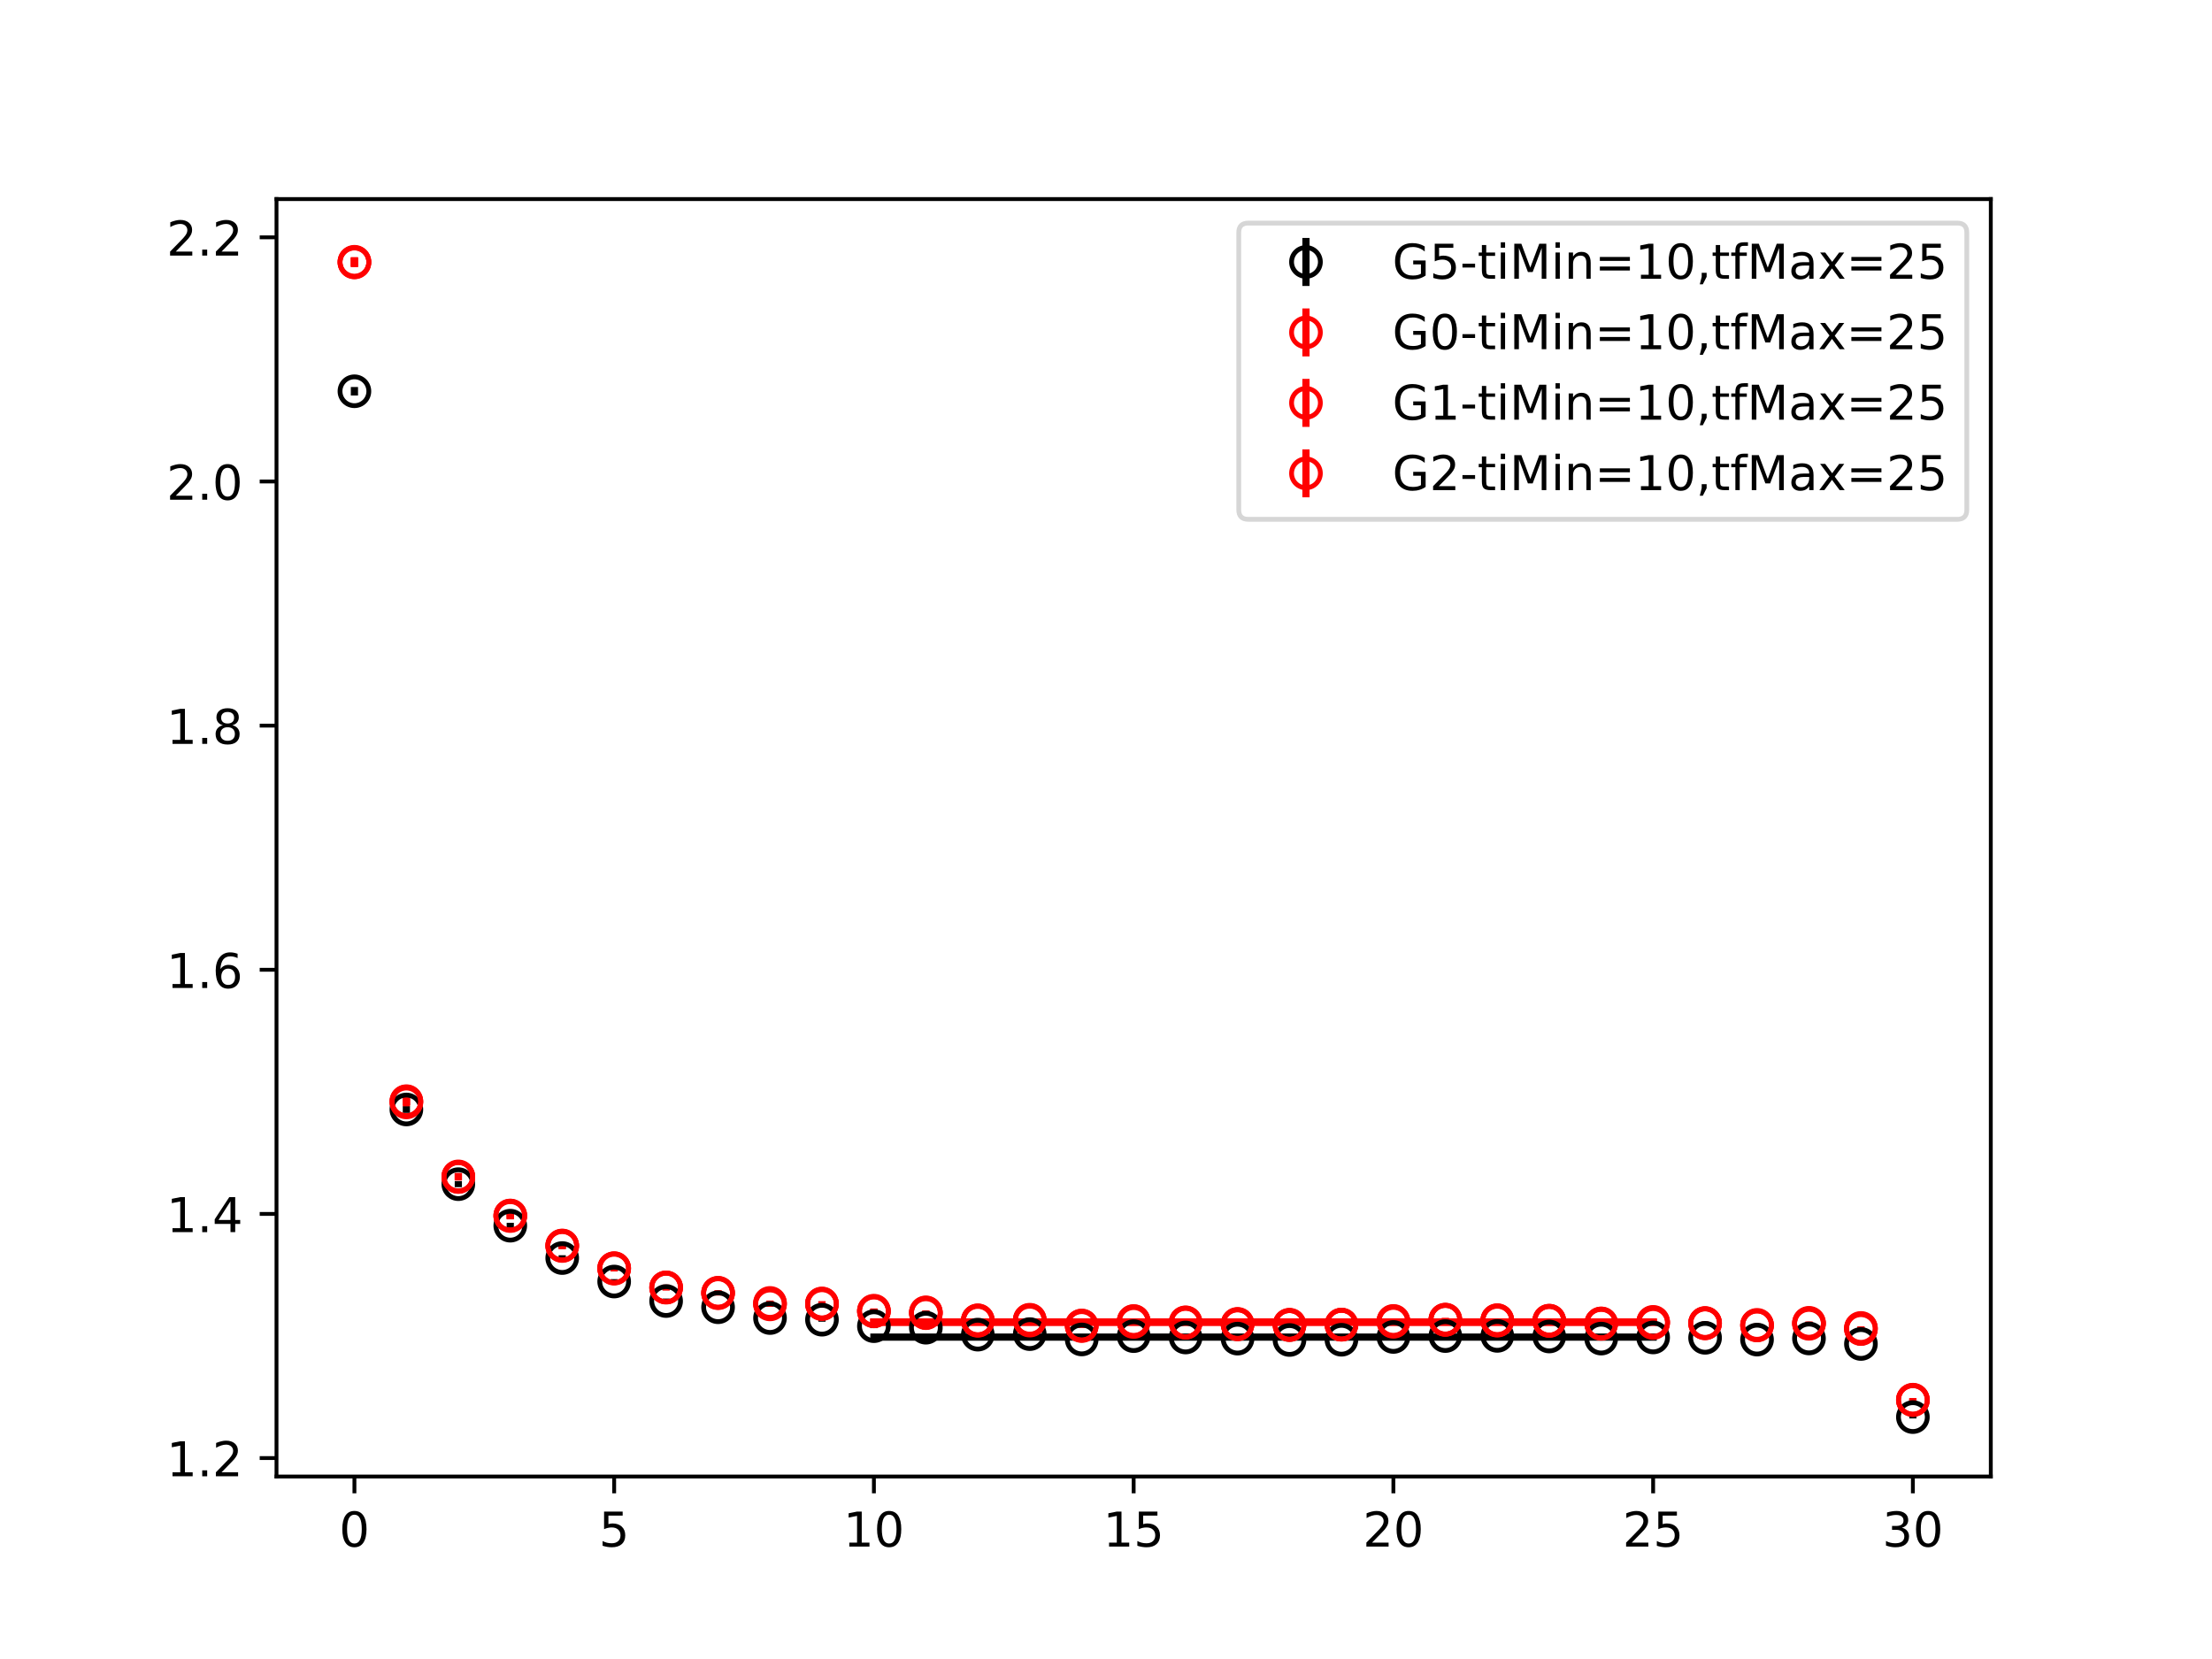 <?xml version="1.0" encoding="utf-8" standalone="no"?>
<!DOCTYPE svg PUBLIC "-//W3C//DTD SVG 1.1//EN"
  "http://www.w3.org/Graphics/SVG/1.1/DTD/svg11.dtd">
<!-- Created with matplotlib (https://matplotlib.org/) -->
<svg height="345.6pt" version="1.1" viewBox="0 0 460.8 345.6" width="460.8pt" xmlns="http://www.w3.org/2000/svg" xmlns:xlink="http://www.w3.org/1999/xlink">
 <defs>
  <style type="text/css">
*{stroke-linecap:butt;stroke-linejoin:round;}
  </style>
 </defs>
 <g id="figure_1">
  <g id="patch_1">
   <path d="M 0 345.6 
L 460.8 345.6 
L 460.8 0 
L 0 0 
z
" style="fill:#ffffff;"/>
  </g>
  <g id="axes_1">
   <g id="patch_2">
    <path d="M 57.6 307.584 
L 414.72 307.584 
L 414.72 41.472 
L 57.6 41.472 
z
" style="fill:#ffffff;"/>
   </g>
   <g id="PolyCollection_1">
    <defs>
     <path d="M 182.051 -67.224 
L 182.051 -66.888 
L 192.873 -66.888 
L 203.695 -66.888 
L 214.516 -66.888 
L 225.338 -66.888 
L 236.16 -66.888 
L 246.982 -66.888 
L 257.804 -66.888 
L 268.625 -66.888 
L 279.447 -66.888 
L 290.269 -66.888 
L 301.091 -66.888 
L 311.913 -66.888 
L 322.735 -66.888 
L 333.556 -66.888 
L 344.378 -66.888 
L 344.378 -67.224 
L 344.378 -67.224 
L 333.556 -67.224 
L 322.735 -67.224 
L 311.913 -67.224 
L 301.091 -67.224 
L 290.269 -67.224 
L 279.447 -67.224 
L 268.625 -67.224 
L 257.804 -67.224 
L 246.982 -67.224 
L 236.16 -67.224 
L 225.338 -67.224 
L 214.516 -67.224 
L 203.695 -67.224 
L 192.873 -67.224 
L 182.051 -67.224 
z
" id="mcb6adf31b9" style="stroke:#808080;stroke-opacity:0.4;"/>
    </defs>
    <g clip-path="url(#pe9455322d1)">
     <use style="fill:#808080;fill-opacity:0.4;stroke:#808080;stroke-opacity:0.4;" x="0" xlink:href="#mcb6adf31b9" y="345.6"/>
    </g>
   </g>
   <g id="PolyCollection_2">
    <defs>
     <path d="M 182.051 -70.37 
L 182.051 -69.987 
L 192.873 -69.987 
L 203.695 -69.987 
L 214.516 -69.987 
L 225.338 -69.987 
L 236.16 -69.987 
L 246.982 -69.987 
L 257.804 -69.987 
L 268.625 -69.987 
L 279.447 -69.987 
L 290.269 -69.987 
L 301.091 -69.987 
L 311.913 -69.987 
L 322.735 -69.987 
L 333.556 -69.987 
L 344.378 -69.987 
L 344.378 -70.37 
L 344.378 -70.37 
L 333.556 -70.37 
L 322.735 -70.37 
L 311.913 -70.37 
L 301.091 -70.37 
L 290.269 -70.37 
L 279.447 -70.37 
L 268.625 -70.37 
L 257.804 -70.37 
L 246.982 -70.37 
L 236.16 -70.37 
L 225.338 -70.37 
L 214.516 -70.37 
L 203.695 -70.37 
L 192.873 -70.37 
L 182.051 -70.37 
z
" id="m8f858b75a9" style="stroke:#ff6347;stroke-opacity:0.4;"/>
    </defs>
    <g clip-path="url(#pe9455322d1)">
     <use style="fill:#ff6347;fill-opacity:0.4;stroke:#ff6347;stroke-opacity:0.4;" x="0" xlink:href="#m8f858b75a9" y="345.6"/>
    </g>
   </g>
   <g id="PolyCollection_3">
    <defs>
     <path d="M 182.051 -70.387 
L 182.051 -70.003 
L 192.873 -70.003 
L 203.695 -70.003 
L 214.516 -70.003 
L 225.338 -70.003 
L 236.16 -70.003 
L 246.982 -70.003 
L 257.804 -70.003 
L 268.625 -70.003 
L 279.447 -70.003 
L 290.269 -70.003 
L 301.091 -70.003 
L 311.913 -70.003 
L 322.735 -70.003 
L 333.556 -70.003 
L 344.378 -70.003 
L 344.378 -70.387 
L 344.378 -70.387 
L 333.556 -70.387 
L 322.735 -70.387 
L 311.913 -70.387 
L 301.091 -70.387 
L 290.269 -70.387 
L 279.447 -70.387 
L 268.625 -70.387 
L 257.804 -70.387 
L 246.982 -70.387 
L 236.16 -70.387 
L 225.338 -70.387 
L 214.516 -70.387 
L 203.695 -70.387 
L 192.873 -70.387 
L 182.051 -70.387 
z
" id="mbe30213e63" style="stroke:#ff6347;stroke-opacity:0.4;"/>
    </defs>
    <g clip-path="url(#pe9455322d1)">
     <use style="fill:#ff6347;fill-opacity:0.4;stroke:#ff6347;stroke-opacity:0.4;" x="0" xlink:href="#mbe30213e63" y="345.6"/>
    </g>
   </g>
   <g id="PolyCollection_4">
    <defs>
     <path d="M 182.051 -70.372 
L 182.051 -69.987 
L 192.873 -69.987 
L 203.695 -69.987 
L 214.516 -69.987 
L 225.338 -69.987 
L 236.16 -69.987 
L 246.982 -69.987 
L 257.804 -69.987 
L 268.625 -69.987 
L 279.447 -69.987 
L 290.269 -69.987 
L 301.091 -69.987 
L 311.913 -69.987 
L 322.735 -69.987 
L 333.556 -69.987 
L 344.378 -69.987 
L 344.378 -70.372 
L 344.378 -70.372 
L 333.556 -70.372 
L 322.735 -70.372 
L 311.913 -70.372 
L 301.091 -70.372 
L 290.269 -70.372 
L 279.447 -70.372 
L 268.625 -70.372 
L 257.804 -70.372 
L 246.982 -70.372 
L 236.16 -70.372 
L 225.338 -70.372 
L 214.516 -70.372 
L 203.695 -70.372 
L 192.873 -70.372 
L 182.051 -70.372 
z
" id="md68bd5e293" style="stroke:#ff6347;stroke-opacity:0.4;"/>
    </defs>
    <g clip-path="url(#pe9455322d1)">
     <use style="fill:#ff6347;fill-opacity:0.4;stroke:#ff6347;stroke-opacity:0.4;" x="0" xlink:href="#md68bd5e293" y="345.6"/>
    </g>
   </g>
   <g id="matplotlib.axis_1">
    <g id="xtick_1">
     <g id="line2d_1">
      <defs>
       <path d="M 0 0 
L 0 3.5 
" id="mea495e2844" style="stroke:#000000;stroke-width:0.8;"/>
      </defs>
      <g>
       <use style="stroke:#000000;stroke-width:0.8;" x="73.833" xlink:href="#mea495e2844" y="307.584"/>
      </g>
     </g>
     <g id="text_1">
      <!-- 0 -->
      <defs>
       <path d="M 31.781 66.406 
Q 24.172 66.406 20.328 58.906 
Q 16.5 51.422 16.5 36.375 
Q 16.5 21.391 20.328 13.891 
Q 24.172 6.391 31.781 6.391 
Q 39.453 6.391 43.281 13.891 
Q 47.125 21.391 47.125 36.375 
Q 47.125 51.422 43.281 58.906 
Q 39.453 66.406 31.781 66.406 
z
M 31.781 74.219 
Q 44.047 74.219 50.516 64.516 
Q 56.984 54.828 56.984 36.375 
Q 56.984 17.969 50.516 8.266 
Q 44.047 -1.422 31.781 -1.422 
Q 19.531 -1.422 13.062 8.266 
Q 6.594 17.969 6.594 36.375 
Q 6.594 54.828 13.062 64.516 
Q 19.531 74.219 31.781 74.219 
z
" id="DejaVuSans-48"/>
      </defs>
      <g transform="translate(70.651 322.182)scale(0.1 -0.1)">
       <use xlink:href="#DejaVuSans-48"/>
      </g>
     </g>
    </g>
    <g id="xtick_2">
     <g id="line2d_2">
      <g>
       <use style="stroke:#000000;stroke-width:0.8;" x="127.942" xlink:href="#mea495e2844" y="307.584"/>
      </g>
     </g>
     <g id="text_2">
      <!-- 5 -->
      <defs>
       <path d="M 10.797 72.906 
L 49.516 72.906 
L 49.516 64.594 
L 19.828 64.594 
L 19.828 46.734 
Q 21.969 47.469 24.109 47.828 
Q 26.266 48.188 28.422 48.188 
Q 40.625 48.188 47.75 41.5 
Q 54.891 34.812 54.891 23.391 
Q 54.891 11.625 47.562 5.094 
Q 40.234 -1.422 26.906 -1.422 
Q 22.312 -1.422 17.547 -0.641 
Q 12.797 0.141 7.719 1.703 
L 7.719 11.625 
Q 12.109 9.234 16.797 8.062 
Q 21.484 6.891 26.703 6.891 
Q 35.156 6.891 40.078 11.328 
Q 45.016 15.766 45.016 23.391 
Q 45.016 31 40.078 35.438 
Q 35.156 39.891 26.703 39.891 
Q 22.75 39.891 18.812 39.016 
Q 14.891 38.141 10.797 36.281 
z
" id="DejaVuSans-53"/>
      </defs>
      <g transform="translate(124.761 322.182)scale(0.1 -0.1)">
       <use xlink:href="#DejaVuSans-53"/>
      </g>
     </g>
    </g>
    <g id="xtick_3">
     <g id="line2d_3">
      <g>
       <use style="stroke:#000000;stroke-width:0.8;" x="182.051" xlink:href="#mea495e2844" y="307.584"/>
      </g>
     </g>
     <g id="text_3">
      <!-- 10 -->
      <defs>
       <path d="M 12.406 8.297 
L 28.516 8.297 
L 28.516 63.922 
L 10.984 60.406 
L 10.984 69.391 
L 28.422 72.906 
L 38.281 72.906 
L 38.281 8.297 
L 54.391 8.297 
L 54.391 0 
L 12.406 0 
z
" id="DejaVuSans-49"/>
      </defs>
      <g transform="translate(175.688 322.182)scale(0.1 -0.1)">
       <use xlink:href="#DejaVuSans-49"/>
       <use x="63.623" xlink:href="#DejaVuSans-48"/>
      </g>
     </g>
    </g>
    <g id="xtick_4">
     <g id="line2d_4">
      <g>
       <use style="stroke:#000000;stroke-width:0.8;" x="236.16" xlink:href="#mea495e2844" y="307.584"/>
      </g>
     </g>
     <g id="text_4">
      <!-- 15 -->
      <g transform="translate(229.798 322.182)scale(0.1 -0.1)">
       <use xlink:href="#DejaVuSans-49"/>
       <use x="63.623" xlink:href="#DejaVuSans-53"/>
      </g>
     </g>
    </g>
    <g id="xtick_5">
     <g id="line2d_5">
      <g>
       <use style="stroke:#000000;stroke-width:0.8;" x="290.269" xlink:href="#mea495e2844" y="307.584"/>
      </g>
     </g>
     <g id="text_5">
      <!-- 20 -->
      <defs>
       <path d="M 19.188 8.297 
L 53.609 8.297 
L 53.609 0 
L 7.328 0 
L 7.328 8.297 
Q 12.938 14.109 22.625 23.891 
Q 32.328 33.688 34.812 36.531 
Q 39.547 41.844 41.422 45.531 
Q 43.312 49.219 43.312 52.781 
Q 43.312 58.594 39.234 62.25 
Q 35.156 65.922 28.609 65.922 
Q 23.969 65.922 18.812 64.312 
Q 13.672 62.703 7.812 59.422 
L 7.812 69.391 
Q 13.766 71.781 18.938 73 
Q 24.125 74.219 28.422 74.219 
Q 39.75 74.219 46.484 68.547 
Q 53.219 62.891 53.219 53.422 
Q 53.219 48.922 51.531 44.891 
Q 49.859 40.875 45.406 35.406 
Q 44.188 33.984 37.641 27.219 
Q 31.109 20.453 19.188 8.297 
z
" id="DejaVuSans-50"/>
      </defs>
      <g transform="translate(283.907 322.182)scale(0.1 -0.1)">
       <use xlink:href="#DejaVuSans-50"/>
       <use x="63.623" xlink:href="#DejaVuSans-48"/>
      </g>
     </g>
    </g>
    <g id="xtick_6">
     <g id="line2d_6">
      <g>
       <use style="stroke:#000000;stroke-width:0.8;" x="344.378" xlink:href="#mea495e2844" y="307.584"/>
      </g>
     </g>
     <g id="text_6">
      <!-- 25 -->
      <g transform="translate(338.016 322.182)scale(0.1 -0.1)">
       <use xlink:href="#DejaVuSans-50"/>
       <use x="63.623" xlink:href="#DejaVuSans-53"/>
      </g>
     </g>
    </g>
    <g id="xtick_7">
     <g id="line2d_7">
      <g>
       <use style="stroke:#000000;stroke-width:0.8;" x="398.487" xlink:href="#mea495e2844" y="307.584"/>
      </g>
     </g>
     <g id="text_7">
      <!-- 30 -->
      <defs>
       <path d="M 40.578 39.312 
Q 47.656 37.797 51.625 33 
Q 55.609 28.219 55.609 21.188 
Q 55.609 10.406 48.188 4.484 
Q 40.766 -1.422 27.094 -1.422 
Q 22.516 -1.422 17.656 -0.516 
Q 12.797 0.391 7.625 2.203 
L 7.625 11.719 
Q 11.719 9.328 16.594 8.109 
Q 21.484 6.891 26.812 6.891 
Q 36.078 6.891 40.938 10.547 
Q 45.797 14.203 45.797 21.188 
Q 45.797 27.641 41.281 31.266 
Q 36.766 34.906 28.719 34.906 
L 20.219 34.906 
L 20.219 43.016 
L 29.109 43.016 
Q 36.375 43.016 40.234 45.922 
Q 44.094 48.828 44.094 54.297 
Q 44.094 59.906 40.109 62.906 
Q 36.141 65.922 28.719 65.922 
Q 24.656 65.922 20.016 65.031 
Q 15.375 64.156 9.812 62.312 
L 9.812 71.094 
Q 15.438 72.656 20.344 73.438 
Q 25.25 74.219 29.594 74.219 
Q 40.828 74.219 47.359 69.109 
Q 53.906 64.016 53.906 55.328 
Q 53.906 49.266 50.438 45.094 
Q 46.969 40.922 40.578 39.312 
z
" id="DejaVuSans-51"/>
      </defs>
      <g transform="translate(392.125 322.182)scale(0.1 -0.1)">
       <use xlink:href="#DejaVuSans-51"/>
       <use x="63.623" xlink:href="#DejaVuSans-48"/>
      </g>
     </g>
    </g>
   </g>
   <g id="matplotlib.axis_2">
    <g id="ytick_1">
     <g id="line2d_8">
      <defs>
       <path d="M 0 0 
L -3.5 0 
" id="m91750e5a65" style="stroke:#000000;stroke-width:0.8;"/>
      </defs>
      <g>
       <use style="stroke:#000000;stroke-width:0.8;" x="57.6" xlink:href="#m91750e5a65" y="303.738"/>
      </g>
     </g>
     <g id="text_8">
      <!-- 1.2 -->
      <defs>
       <path d="M 10.688 12.406 
L 21 12.406 
L 21 0 
L 10.688 0 
z
" id="DejaVuSans-46"/>
      </defs>
      <g transform="translate(34.697 307.537)scale(0.1 -0.1)">
       <use xlink:href="#DejaVuSans-49"/>
       <use x="63.623" xlink:href="#DejaVuSans-46"/>
       <use x="95.41" xlink:href="#DejaVuSans-50"/>
      </g>
     </g>
    </g>
    <g id="ytick_2">
     <g id="line2d_9">
      <g>
       <use style="stroke:#000000;stroke-width:0.8;" x="57.6" xlink:href="#m91750e5a65" y="252.878"/>
      </g>
     </g>
     <g id="text_9">
      <!-- 1.4 -->
      <defs>
       <path d="M 37.797 64.312 
L 12.891 25.391 
L 37.797 25.391 
z
M 35.203 72.906 
L 47.609 72.906 
L 47.609 25.391 
L 58.016 25.391 
L 58.016 17.188 
L 47.609 17.188 
L 47.609 0 
L 37.797 0 
L 37.797 17.188 
L 4.891 17.188 
L 4.891 26.703 
z
" id="DejaVuSans-52"/>
      </defs>
      <g transform="translate(34.697 256.678)scale(0.1 -0.1)">
       <use xlink:href="#DejaVuSans-49"/>
       <use x="63.623" xlink:href="#DejaVuSans-46"/>
       <use x="95.41" xlink:href="#DejaVuSans-52"/>
      </g>
     </g>
    </g>
    <g id="ytick_3">
     <g id="line2d_10">
      <g>
       <use style="stroke:#000000;stroke-width:0.8;" x="57.6" xlink:href="#m91750e5a65" y="202.019"/>
      </g>
     </g>
     <g id="text_10">
      <!-- 1.6 -->
      <defs>
       <path d="M 33.016 40.375 
Q 26.375 40.375 22.484 35.828 
Q 18.609 31.297 18.609 23.391 
Q 18.609 15.531 22.484 10.953 
Q 26.375 6.391 33.016 6.391 
Q 39.656 6.391 43.531 10.953 
Q 47.406 15.531 47.406 23.391 
Q 47.406 31.297 43.531 35.828 
Q 39.656 40.375 33.016 40.375 
z
M 52.594 71.297 
L 52.594 62.312 
Q 48.875 64.062 45.094 64.984 
Q 41.312 65.922 37.594 65.922 
Q 27.828 65.922 22.672 59.328 
Q 17.531 52.734 16.797 39.406 
Q 19.672 43.656 24.016 45.922 
Q 28.375 48.188 33.594 48.188 
Q 44.578 48.188 50.953 41.516 
Q 57.328 34.859 57.328 23.391 
Q 57.328 12.156 50.688 5.359 
Q 44.047 -1.422 33.016 -1.422 
Q 20.359 -1.422 13.672 8.266 
Q 6.984 17.969 6.984 36.375 
Q 6.984 53.656 15.188 63.938 
Q 23.391 74.219 37.203 74.219 
Q 40.922 74.219 44.703 73.484 
Q 48.484 72.75 52.594 71.297 
z
" id="DejaVuSans-54"/>
      </defs>
      <g transform="translate(34.697 205.818)scale(0.1 -0.1)">
       <use xlink:href="#DejaVuSans-49"/>
       <use x="63.623" xlink:href="#DejaVuSans-46"/>
       <use x="95.41" xlink:href="#DejaVuSans-54"/>
      </g>
     </g>
    </g>
    <g id="ytick_4">
     <g id="line2d_11">
      <g>
       <use style="stroke:#000000;stroke-width:0.8;" x="57.6" xlink:href="#m91750e5a65" y="151.16"/>
      </g>
     </g>
     <g id="text_11">
      <!-- 1.8 -->
      <defs>
       <path d="M 31.781 34.625 
Q 24.75 34.625 20.719 30.859 
Q 16.703 27.094 16.703 20.516 
Q 16.703 13.922 20.719 10.156 
Q 24.75 6.391 31.781 6.391 
Q 38.812 6.391 42.859 10.172 
Q 46.922 13.969 46.922 20.516 
Q 46.922 27.094 42.891 30.859 
Q 38.875 34.625 31.781 34.625 
z
M 21.922 38.812 
Q 15.578 40.375 12.031 44.719 
Q 8.5 49.078 8.5 55.328 
Q 8.5 64.062 14.719 69.141 
Q 20.953 74.219 31.781 74.219 
Q 42.672 74.219 48.875 69.141 
Q 55.078 64.062 55.078 55.328 
Q 55.078 49.078 51.531 44.719 
Q 48 40.375 41.703 38.812 
Q 48.828 37.156 52.797 32.312 
Q 56.781 27.484 56.781 20.516 
Q 56.781 9.906 50.312 4.234 
Q 43.844 -1.422 31.781 -1.422 
Q 19.734 -1.422 13.25 4.234 
Q 6.781 9.906 6.781 20.516 
Q 6.781 27.484 10.781 32.312 
Q 14.797 37.156 21.922 38.812 
z
M 18.312 54.391 
Q 18.312 48.734 21.844 45.562 
Q 25.391 42.391 31.781 42.391 
Q 38.141 42.391 41.719 45.562 
Q 45.312 48.734 45.312 54.391 
Q 45.312 60.062 41.719 63.234 
Q 38.141 66.406 31.781 66.406 
Q 25.391 66.406 21.844 63.234 
Q 18.312 60.062 18.312 54.391 
z
" id="DejaVuSans-56"/>
      </defs>
      <g transform="translate(34.697 154.959)scale(0.1 -0.1)">
       <use xlink:href="#DejaVuSans-49"/>
       <use x="63.623" xlink:href="#DejaVuSans-46"/>
       <use x="95.41" xlink:href="#DejaVuSans-56"/>
      </g>
     </g>
    </g>
    <g id="ytick_5">
     <g id="line2d_12">
      <g>
       <use style="stroke:#000000;stroke-width:0.8;" x="57.6" xlink:href="#m91750e5a65" y="100.3"/>
      </g>
     </g>
     <g id="text_12">
      <!-- 2.0 -->
      <g transform="translate(34.697 104.099)scale(0.1 -0.1)">
       <use xlink:href="#DejaVuSans-50"/>
       <use x="63.623" xlink:href="#DejaVuSans-46"/>
       <use x="95.41" xlink:href="#DejaVuSans-48"/>
      </g>
     </g>
    </g>
    <g id="ytick_6">
     <g id="line2d_13">
      <g>
       <use style="stroke:#000000;stroke-width:0.8;" x="57.6" xlink:href="#m91750e5a65" y="49.441"/>
      </g>
     </g>
     <g id="text_13">
      <!-- 2.2 -->
      <g transform="translate(34.697 53.24)scale(0.1 -0.1)">
       <use xlink:href="#DejaVuSans-50"/>
       <use x="63.623" xlink:href="#DejaVuSans-46"/>
       <use x="95.41" xlink:href="#DejaVuSans-50"/>
      </g>
     </g>
    </g>
   </g>
   <g id="LineCollection_1">
    <path clip-path="url(#pe9455322d1)" d="M 73.833 82.392 
L 73.833 80.623 
" style="fill:none;stroke:#000000;stroke-width:1.5;"/>
    <path clip-path="url(#pe9455322d1)" d="M 84.655 231.834 
L 84.655 230.414 
" style="fill:none;stroke:#000000;stroke-width:1.5;"/>
    <path clip-path="url(#pe9455322d1)" d="M 95.476 247.312 
L 95.476 246.053 
" style="fill:none;stroke:#000000;stroke-width:1.5;"/>
    <path clip-path="url(#pe9455322d1)" d="M 106.298 255.94 
L 106.298 254.728 
" style="fill:none;stroke:#000000;stroke-width:1.5;"/>
    <path clip-path="url(#pe9455322d1)" d="M 117.12 262.661 
L 117.12 261.487 
" style="fill:none;stroke:#000000;stroke-width:1.5;"/>
    <path clip-path="url(#pe9455322d1)" d="M 127.942 267.477 
L 127.942 266.461 
" style="fill:none;stroke:#000000;stroke-width:1.5;"/>
    <path clip-path="url(#pe9455322d1)" d="M 138.764 271.55 
L 138.764 270.51 
" style="fill:none;stroke:#000000;stroke-width:1.5;"/>
    <path clip-path="url(#pe9455322d1)" d="M 149.585 272.768 
L 149.585 271.875 
" style="fill:none;stroke:#000000;stroke-width:1.5;"/>
    <path clip-path="url(#pe9455322d1)" d="M 160.407 275.02 
L 160.407 274.123 
" style="fill:none;stroke:#000000;stroke-width:1.5;"/>
    <path clip-path="url(#pe9455322d1)" d="M 171.229 275.343 
L 171.229 274.494 
" style="fill:none;stroke:#000000;stroke-width:1.5;"/>
    <path clip-path="url(#pe9455322d1)" d="M 182.051 276.679 
L 182.051 275.851 
" style="fill:none;stroke:#000000;stroke-width:1.5;"/>
    <path clip-path="url(#pe9455322d1)" d="M 192.873 276.938 
L 192.873 276.231 
" style="fill:none;stroke:#000000;stroke-width:1.5;"/>
    <path clip-path="url(#pe9455322d1)" d="M 203.695 278.413 
L 203.695 277.651 
" style="fill:none;stroke:#000000;stroke-width:1.5;"/>
    <path clip-path="url(#pe9455322d1)" d="M 214.516 278.264 
L 214.516 277.577 
" style="fill:none;stroke:#000000;stroke-width:1.5;"/>
    <path clip-path="url(#pe9455322d1)" d="M 225.338 279.372 
L 225.338 278.691 
" style="fill:none;stroke:#000000;stroke-width:1.5;"/>
    <path clip-path="url(#pe9455322d1)" d="M 236.16 278.687 
L 236.16 277.997 
" style="fill:none;stroke:#000000;stroke-width:1.5;"/>
    <path clip-path="url(#pe9455322d1)" d="M 246.982 278.979 
L 246.982 278.267 
" style="fill:none;stroke:#000000;stroke-width:1.5;"/>
    <path clip-path="url(#pe9455322d1)" d="M 257.804 279.177 
L 257.804 278.545 
" style="fill:none;stroke:#000000;stroke-width:1.5;"/>
    <path clip-path="url(#pe9455322d1)" d="M 268.625 279.455 
L 268.625 278.829 
" style="fill:none;stroke:#000000;stroke-width:1.5;"/>
    <path clip-path="url(#pe9455322d1)" d="M 279.447 279.431 
L 279.447 278.758 
" style="fill:none;stroke:#000000;stroke-width:1.5;"/>
    <path clip-path="url(#pe9455322d1)" d="M 290.269 278.821 
L 290.269 278.201 
" style="fill:none;stroke:#000000;stroke-width:1.5;"/>
    <path clip-path="url(#pe9455322d1)" d="M 301.091 278.625 
L 301.091 278.032 
" style="fill:none;stroke:#000000;stroke-width:1.5;"/>
    <path clip-path="url(#pe9455322d1)" d="M 311.913 278.567 
L 311.913 278.008 
" style="fill:none;stroke:#000000;stroke-width:1.5;"/>
    <path clip-path="url(#pe9455322d1)" d="M 322.735 278.686 
L 322.735 278.142 
" style="fill:none;stroke:#000000;stroke-width:1.5;"/>
    <path clip-path="url(#pe9455322d1)" d="M 333.556 279.125 
L 333.556 278.581 
" style="fill:none;stroke:#000000;stroke-width:1.5;"/>
    <path clip-path="url(#pe9455322d1)" d="M 344.378 278.889 
L 344.378 278.341 
" style="fill:none;stroke:#000000;stroke-width:1.5;"/>
    <path clip-path="url(#pe9455322d1)" d="M 355.2 278.944 
L 355.2 278.437 
" style="fill:none;stroke:#000000;stroke-width:1.5;"/>
    <path clip-path="url(#pe9455322d1)" d="M 366.022 279.311 
L 366.022 278.812 
" style="fill:none;stroke:#000000;stroke-width:1.5;"/>
    <path clip-path="url(#pe9455322d1)" d="M 376.844 279.071 
L 376.844 278.581 
" style="fill:none;stroke:#000000;stroke-width:1.5;"/>
    <path clip-path="url(#pe9455322d1)" d="M 387.665 280.25 
L 387.665 279.699 
" style="fill:none;stroke:#000000;stroke-width:1.5;"/>
    <path clip-path="url(#pe9455322d1)" d="M 398.487 295.488 
L 398.487 294.925 
" style="fill:none;stroke:#000000;stroke-width:1.5;"/>
   </g>
   <g id="LineCollection_2">
    <path clip-path="url(#pe9455322d1)" d="M 73.833 55.644 
L 73.833 53.692 
" style="fill:none;stroke:#ff0000;stroke-width:1.5;"/>
    <path clip-path="url(#pe9455322d1)" d="M 84.655 230.466 
L 84.655 228.842 
" style="fill:none;stroke:#ff0000;stroke-width:1.5;"/>
    <path clip-path="url(#pe9455322d1)" d="M 95.476 245.892 
L 95.476 244.45 
" style="fill:none;stroke:#ff0000;stroke-width:1.5;"/>
    <path clip-path="url(#pe9455322d1)" d="M 106.298 253.92 
L 106.298 252.542 
" style="fill:none;stroke:#ff0000;stroke-width:1.5;"/>
    <path clip-path="url(#pe9455322d1)" d="M 117.12 260.155 
L 117.12 258.829 
" style="fill:none;stroke:#ff0000;stroke-width:1.5;"/>
    <path clip-path="url(#pe9455322d1)" d="M 127.942 264.764 
L 127.942 263.618 
" style="fill:none;stroke:#ff0000;stroke-width:1.5;"/>
    <path clip-path="url(#pe9455322d1)" d="M 138.764 268.823 
L 138.764 267.666 
" style="fill:none;stroke:#ff0000;stroke-width:1.5;"/>
    <path clip-path="url(#pe9455322d1)" d="M 149.585 269.82 
L 149.585 268.834 
" style="fill:none;stroke:#ff0000;stroke-width:1.5;"/>
    <path clip-path="url(#pe9455322d1)" d="M 160.407 272.243 
L 160.407 271.219 
" style="fill:none;stroke:#ff0000;stroke-width:1.5;"/>
    <path clip-path="url(#pe9455322d1)" d="M 171.229 272.022 
L 171.229 271.058 
" style="fill:none;stroke:#ff0000;stroke-width:1.5;"/>
    <path clip-path="url(#pe9455322d1)" d="M 182.051 273.614 
L 182.051 272.661 
" style="fill:none;stroke:#ff0000;stroke-width:1.5;"/>
    <path clip-path="url(#pe9455322d1)" d="M 192.873 273.965 
L 192.873 273.146 
" style="fill:none;stroke:#ff0000;stroke-width:1.5;"/>
    <path clip-path="url(#pe9455322d1)" d="M 203.695 275.491 
L 203.695 274.624 
" style="fill:none;stroke:#ff0000;stroke-width:1.5;"/>
    <path clip-path="url(#pe9455322d1)" d="M 214.516 275.392 
L 214.516 274.597 
" style="fill:none;stroke:#ff0000;stroke-width:1.5;"/>
    <path clip-path="url(#pe9455322d1)" d="M 225.338 276.557 
L 225.338 275.769 
" style="fill:none;stroke:#ff0000;stroke-width:1.5;"/>
    <path clip-path="url(#pe9455322d1)" d="M 236.16 275.598 
L 236.16 274.795 
" style="fill:none;stroke:#ff0000;stroke-width:1.5;"/>
    <path clip-path="url(#pe9455322d1)" d="M 246.982 275.965 
L 246.982 275.156 
" style="fill:none;stroke:#ff0000;stroke-width:1.5;"/>
    <path clip-path="url(#pe9455322d1)" d="M 257.804 276.242 
L 257.804 275.511 
" style="fill:none;stroke:#ff0000;stroke-width:1.5;"/>
    <path clip-path="url(#pe9455322d1)" d="M 268.625 276.384 
L 268.625 275.668 
" style="fill:none;stroke:#ff0000;stroke-width:1.5;"/>
    <path clip-path="url(#pe9455322d1)" d="M 279.447 276.316 
L 279.447 275.546 
" style="fill:none;stroke:#ff0000;stroke-width:1.5;"/>
    <path clip-path="url(#pe9455322d1)" d="M 290.269 275.614 
L 290.269 274.895 
" style="fill:none;stroke:#ff0000;stroke-width:1.5;"/>
    <path clip-path="url(#pe9455322d1)" d="M 301.091 275.276 
L 301.091 274.603 
" style="fill:none;stroke:#ff0000;stroke-width:1.5;"/>
    <path clip-path="url(#pe9455322d1)" d="M 311.913 275.388 
L 311.913 274.725 
" style="fill:none;stroke:#ff0000;stroke-width:1.5;"/>
    <path clip-path="url(#pe9455322d1)" d="M 322.735 275.503 
L 322.735 274.86 
" style="fill:none;stroke:#ff0000;stroke-width:1.5;"/>
    <path clip-path="url(#pe9455322d1)" d="M 333.556 276.091 
L 333.556 275.466 
" style="fill:none;stroke:#ff0000;stroke-width:1.5;"/>
    <path clip-path="url(#pe9455322d1)" d="M 344.378 275.942 
L 344.378 275.278 
" style="fill:none;stroke:#ff0000;stroke-width:1.5;"/>
    <path clip-path="url(#pe9455322d1)" d="M 355.2 275.97 
L 355.2 275.346 
" style="fill:none;stroke:#ff0000;stroke-width:1.5;"/>
    <path clip-path="url(#pe9455322d1)" d="M 366.022 276.407 
L 366.022 275.798 
" style="fill:none;stroke:#ff0000;stroke-width:1.5;"/>
    <path clip-path="url(#pe9455322d1)" d="M 376.844 276.072 
L 376.844 275.472 
" style="fill:none;stroke:#ff0000;stroke-width:1.5;"/>
    <path clip-path="url(#pe9455322d1)" d="M 387.665 277.194 
L 387.665 276.539 
" style="fill:none;stroke:#ff0000;stroke-width:1.5;"/>
    <path clip-path="url(#pe9455322d1)" d="M 398.487 291.978 
L 398.487 291.298 
" style="fill:none;stroke:#ff0000;stroke-width:1.5;"/>
   </g>
   <g id="LineCollection_3">
    <path clip-path="url(#pe9455322d1)" d="M 73.833 55.488 
L 73.833 53.568 
" style="fill:none;stroke:#ff0000;stroke-width:1.5;"/>
    <path clip-path="url(#pe9455322d1)" d="M 84.655 230.286 
L 84.655 228.633 
" style="fill:none;stroke:#ff0000;stroke-width:1.5;"/>
    <path clip-path="url(#pe9455322d1)" d="M 95.476 245.787 
L 95.476 244.335 
" style="fill:none;stroke:#ff0000;stroke-width:1.5;"/>
    <path clip-path="url(#pe9455322d1)" d="M 106.298 254.015 
L 106.298 252.639 
" style="fill:none;stroke:#ff0000;stroke-width:1.5;"/>
    <path clip-path="url(#pe9455322d1)" d="M 117.12 260.225 
L 117.12 258.907 
" style="fill:none;stroke:#ff0000;stroke-width:1.5;"/>
    <path clip-path="url(#pe9455322d1)" d="M 127.942 264.871 
L 127.942 263.706 
" style="fill:none;stroke:#ff0000;stroke-width:1.5;"/>
    <path clip-path="url(#pe9455322d1)" d="M 138.764 268.765 
L 138.764 267.609 
" style="fill:none;stroke:#ff0000;stroke-width:1.5;"/>
    <path clip-path="url(#pe9455322d1)" d="M 149.585 269.82 
L 149.585 268.808 
" style="fill:none;stroke:#ff0000;stroke-width:1.5;"/>
    <path clip-path="url(#pe9455322d1)" d="M 160.407 271.929 
L 160.407 270.921 
" style="fill:none;stroke:#ff0000;stroke-width:1.5;"/>
    <path clip-path="url(#pe9455322d1)" d="M 171.229 272.057 
L 171.229 271.107 
" style="fill:none;stroke:#ff0000;stroke-width:1.5;"/>
    <path clip-path="url(#pe9455322d1)" d="M 182.051 273.506 
L 182.051 272.573 
" style="fill:none;stroke:#ff0000;stroke-width:1.5;"/>
    <path clip-path="url(#pe9455322d1)" d="M 192.873 273.785 
L 192.873 272.987 
" style="fill:none;stroke:#ff0000;stroke-width:1.5;"/>
    <path clip-path="url(#pe9455322d1)" d="M 203.695 275.588 
L 203.695 274.716 
" style="fill:none;stroke:#ff0000;stroke-width:1.5;"/>
    <path clip-path="url(#pe9455322d1)" d="M 214.516 275.313 
L 214.516 274.533 
" style="fill:none;stroke:#ff0000;stroke-width:1.5;"/>
    <path clip-path="url(#pe9455322d1)" d="M 225.338 276.518 
L 225.338 275.737 
" style="fill:none;stroke:#ff0000;stroke-width:1.5;"/>
    <path clip-path="url(#pe9455322d1)" d="M 236.16 275.641 
L 236.16 274.841 
" style="fill:none;stroke:#ff0000;stroke-width:1.5;"/>
    <path clip-path="url(#pe9455322d1)" d="M 246.982 275.864 
L 246.982 275.062 
" style="fill:none;stroke:#ff0000;stroke-width:1.5;"/>
    <path clip-path="url(#pe9455322d1)" d="M 257.804 276.146 
L 257.804 275.425 
" style="fill:none;stroke:#ff0000;stroke-width:1.5;"/>
    <path clip-path="url(#pe9455322d1)" d="M 268.625 276.324 
L 268.625 275.593 
" style="fill:none;stroke:#ff0000;stroke-width:1.5;"/>
    <path clip-path="url(#pe9455322d1)" d="M 279.447 276.355 
L 279.447 275.583 
" style="fill:none;stroke:#ff0000;stroke-width:1.5;"/>
    <path clip-path="url(#pe9455322d1)" d="M 290.269 275.709 
L 290.269 274.998 
" style="fill:none;stroke:#ff0000;stroke-width:1.5;"/>
    <path clip-path="url(#pe9455322d1)" d="M 301.091 275.304 
L 301.091 274.617 
" style="fill:none;stroke:#ff0000;stroke-width:1.5;"/>
    <path clip-path="url(#pe9455322d1)" d="M 311.913 275.447 
L 311.913 274.792 
" style="fill:none;stroke:#ff0000;stroke-width:1.5;"/>
    <path clip-path="url(#pe9455322d1)" d="M 322.735 275.466 
L 322.735 274.808 
" style="fill:none;stroke:#ff0000;stroke-width:1.5;"/>
    <path clip-path="url(#pe9455322d1)" d="M 333.556 276 
L 333.556 275.38 
" style="fill:none;stroke:#ff0000;stroke-width:1.5;"/>
    <path clip-path="url(#pe9455322d1)" d="M 344.378 275.694 
L 344.378 275.041 
" style="fill:none;stroke:#ff0000;stroke-width:1.5;"/>
    <path clip-path="url(#pe9455322d1)" d="M 355.2 275.915 
L 355.2 275.277 
" style="fill:none;stroke:#ff0000;stroke-width:1.5;"/>
    <path clip-path="url(#pe9455322d1)" d="M 366.022 276.285 
L 366.022 275.699 
" style="fill:none;stroke:#ff0000;stroke-width:1.5;"/>
    <path clip-path="url(#pe9455322d1)" d="M 376.844 275.85 
L 376.844 275.281 
" style="fill:none;stroke:#ff0000;stroke-width:1.5;"/>
    <path clip-path="url(#pe9455322d1)" d="M 387.665 276.954 
L 387.665 276.308 
" style="fill:none;stroke:#ff0000;stroke-width:1.5;"/>
    <path clip-path="url(#pe9455322d1)" d="M 398.487 291.916 
L 398.487 291.238 
" style="fill:none;stroke:#ff0000;stroke-width:1.5;"/>
   </g>
   <g id="LineCollection_4">
    <path clip-path="url(#pe9455322d1)" d="M 73.833 55.589 
L 73.833 53.66 
" style="fill:none;stroke:#ff0000;stroke-width:1.5;"/>
    <path clip-path="url(#pe9455322d1)" d="M 84.655 230.211 
L 84.655 228.58 
" style="fill:none;stroke:#ff0000;stroke-width:1.5;"/>
    <path clip-path="url(#pe9455322d1)" d="M 95.476 245.914 
L 95.476 244.462 
" style="fill:none;stroke:#ff0000;stroke-width:1.5;"/>
    <path clip-path="url(#pe9455322d1)" d="M 106.298 253.891 
L 106.298 252.532 
" style="fill:none;stroke:#ff0000;stroke-width:1.5;"/>
    <path clip-path="url(#pe9455322d1)" d="M 117.12 260.118 
L 117.12 258.793 
" style="fill:none;stroke:#ff0000;stroke-width:1.5;"/>
    <path clip-path="url(#pe9455322d1)" d="M 127.942 264.761 
L 127.942 263.622 
" style="fill:none;stroke:#ff0000;stroke-width:1.5;"/>
    <path clip-path="url(#pe9455322d1)" d="M 138.764 268.773 
L 138.764 267.616 
" style="fill:none;stroke:#ff0000;stroke-width:1.5;"/>
    <path clip-path="url(#pe9455322d1)" d="M 149.585 269.892 
L 149.585 268.904 
" style="fill:none;stroke:#ff0000;stroke-width:1.5;"/>
    <path clip-path="url(#pe9455322d1)" d="M 160.407 272.075 
L 160.407 271.081 
" style="fill:none;stroke:#ff0000;stroke-width:1.5;"/>
    <path clip-path="url(#pe9455322d1)" d="M 171.229 272.162 
L 171.229 271.194 
" style="fill:none;stroke:#ff0000;stroke-width:1.5;"/>
    <path clip-path="url(#pe9455322d1)" d="M 182.051 273.651 
L 182.051 272.704 
" style="fill:none;stroke:#ff0000;stroke-width:1.5;"/>
    <path clip-path="url(#pe9455322d1)" d="M 192.873 273.866 
L 192.873 273.055 
" style="fill:none;stroke:#ff0000;stroke-width:1.5;"/>
    <path clip-path="url(#pe9455322d1)" d="M 203.695 275.487 
L 203.695 274.636 
" style="fill:none;stroke:#ff0000;stroke-width:1.5;"/>
    <path clip-path="url(#pe9455322d1)" d="M 214.516 275.493 
L 214.516 274.721 
" style="fill:none;stroke:#ff0000;stroke-width:1.5;"/>
    <path clip-path="url(#pe9455322d1)" d="M 225.338 276.634 
L 225.338 275.854 
" style="fill:none;stroke:#ff0000;stroke-width:1.5;"/>
    <path clip-path="url(#pe9455322d1)" d="M 236.16 275.795 
L 236.16 274.996 
" style="fill:none;stroke:#ff0000;stroke-width:1.5;"/>
    <path clip-path="url(#pe9455322d1)" d="M 246.982 275.919 
L 246.982 275.096 
" style="fill:none;stroke:#ff0000;stroke-width:1.5;"/>
    <path clip-path="url(#pe9455322d1)" d="M 257.804 276.221 
L 257.804 275.487 
" style="fill:none;stroke:#ff0000;stroke-width:1.5;"/>
    <path clip-path="url(#pe9455322d1)" d="M 268.625 276.388 
L 268.625 275.668 
" style="fill:none;stroke:#ff0000;stroke-width:1.5;"/>
    <path clip-path="url(#pe9455322d1)" d="M 279.447 276.343 
L 279.447 275.559 
" style="fill:none;stroke:#ff0000;stroke-width:1.5;"/>
    <path clip-path="url(#pe9455322d1)" d="M 290.269 275.527 
L 290.269 274.815 
" style="fill:none;stroke:#ff0000;stroke-width:1.5;"/>
    <path clip-path="url(#pe9455322d1)" d="M 301.091 275.237 
L 301.091 274.545 
" style="fill:none;stroke:#ff0000;stroke-width:1.5;"/>
    <path clip-path="url(#pe9455322d1)" d="M 311.913 275.325 
L 311.913 274.703 
" style="fill:none;stroke:#ff0000;stroke-width:1.5;"/>
    <path clip-path="url(#pe9455322d1)" d="M 322.735 275.426 
L 322.735 274.799 
" style="fill:none;stroke:#ff0000;stroke-width:1.5;"/>
    <path clip-path="url(#pe9455322d1)" d="M 333.556 276.018 
L 333.556 275.399 
" style="fill:none;stroke:#ff0000;stroke-width:1.5;"/>
    <path clip-path="url(#pe9455322d1)" d="M 344.378 275.786 
L 344.378 275.154 
" style="fill:none;stroke:#ff0000;stroke-width:1.5;"/>
    <path clip-path="url(#pe9455322d1)" d="M 355.2 275.988 
L 355.2 275.37 
" style="fill:none;stroke:#ff0000;stroke-width:1.5;"/>
    <path clip-path="url(#pe9455322d1)" d="M 366.022 276.399 
L 366.022 275.796 
" style="fill:none;stroke:#ff0000;stroke-width:1.5;"/>
    <path clip-path="url(#pe9455322d1)" d="M 376.844 275.955 
L 376.844 275.373 
" style="fill:none;stroke:#ff0000;stroke-width:1.5;"/>
    <path clip-path="url(#pe9455322d1)" d="M 387.665 277.095 
L 387.665 276.428 
" style="fill:none;stroke:#ff0000;stroke-width:1.5;"/>
    <path clip-path="url(#pe9455322d1)" d="M 398.487 292.008 
L 398.487 291.334 
" style="fill:none;stroke:#ff0000;stroke-width:1.5;"/>
   </g>
   <g id="line2d_14">
    <path clip-path="url(#pe9455322d1)" d="M 182.051 278.544 
L 192.873 278.544 
L 203.695 278.544 
L 214.516 278.544 
L 225.338 278.544 
L 236.16 278.544 
L 246.982 278.544 
L 257.804 278.544 
L 268.625 278.544 
L 279.447 278.544 
L 290.269 278.544 
L 301.091 278.544 
L 311.913 278.544 
L 322.735 278.544 
L 333.556 278.544 
L 344.378 278.544 
" style="fill:none;stroke:#000000;stroke-linecap:square;stroke-width:1.5;"/>
   </g>
   <g id="line2d_15">
    <path clip-path="url(#pe9455322d1)" d="M 182.051 275.421 
L 192.873 275.421 
L 203.695 275.421 
L 214.516 275.421 
L 225.338 275.421 
L 236.16 275.421 
L 246.982 275.421 
L 257.804 275.421 
L 268.625 275.421 
L 279.447 275.421 
L 290.269 275.421 
L 301.091 275.421 
L 311.913 275.421 
L 322.735 275.421 
L 333.556 275.421 
L 344.378 275.421 
" style="fill:none;stroke:#ff0000;stroke-linecap:square;stroke-width:1.5;"/>
   </g>
   <g id="line2d_16">
    <path clip-path="url(#pe9455322d1)" d="M 182.051 275.405 
L 192.873 275.405 
L 203.695 275.405 
L 214.516 275.405 
L 225.338 275.405 
L 236.16 275.405 
L 246.982 275.405 
L 257.804 275.405 
L 268.625 275.405 
L 279.447 275.405 
L 290.269 275.405 
L 301.091 275.405 
L 311.913 275.405 
L 322.735 275.405 
L 333.556 275.405 
L 344.378 275.405 
" style="fill:none;stroke:#ff0000;stroke-linecap:square;stroke-width:1.5;"/>
   </g>
   <g id="line2d_17">
    <path clip-path="url(#pe9455322d1)" d="M 182.051 275.42 
L 192.873 275.42 
L 203.695 275.42 
L 214.516 275.42 
L 225.338 275.42 
L 236.16 275.42 
L 246.982 275.42 
L 257.804 275.42 
L 268.625 275.42 
L 279.447 275.42 
L 290.269 275.42 
L 301.091 275.42 
L 311.913 275.42 
L 322.735 275.42 
L 333.556 275.42 
L 344.378 275.42 
" style="fill:none;stroke:#ff0000;stroke-linecap:square;stroke-width:1.5;"/>
   </g>
   <g id="line2d_18">
    <defs>
     <path d="M 0 3 
C 0.796 3 1.559 2.684 2.121 2.121 
C 2.684 1.559 3 0.796 3 0 
C 3 -0.796 2.684 -1.559 2.121 -2.121 
C 1.559 -2.684 0.796 -3 0 -3 
C -0.796 -3 -1.559 -2.684 -2.121 -2.121 
C -2.684 -1.559 -3 -0.796 -3 0 
C -3 0.796 -2.684 1.559 -2.121 2.121 
C -1.559 2.684 -0.796 3 0 3 
z
" id="mca069b7db9" style="stroke:#000000;"/>
    </defs>
    <g clip-path="url(#pe9455322d1)">
     <use style="fill-opacity:0;stroke:#000000;" x="73.833" xlink:href="#mca069b7db9" y="81.507"/>
     <use style="fill-opacity:0;stroke:#000000;" x="84.655" xlink:href="#mca069b7db9" y="231.124"/>
     <use style="fill-opacity:0;stroke:#000000;" x="95.476" xlink:href="#mca069b7db9" y="246.682"/>
     <use style="fill-opacity:0;stroke:#000000;" x="106.298" xlink:href="#mca069b7db9" y="255.334"/>
     <use style="fill-opacity:0;stroke:#000000;" x="117.12" xlink:href="#mca069b7db9" y="262.074"/>
     <use style="fill-opacity:0;stroke:#000000;" x="127.942" xlink:href="#mca069b7db9" y="266.969"/>
     <use style="fill-opacity:0;stroke:#000000;" x="138.764" xlink:href="#mca069b7db9" y="271.03"/>
     <use style="fill-opacity:0;stroke:#000000;" x="149.585" xlink:href="#mca069b7db9" y="272.321"/>
     <use style="fill-opacity:0;stroke:#000000;" x="160.407" xlink:href="#mca069b7db9" y="274.571"/>
     <use style="fill-opacity:0;stroke:#000000;" x="171.229" xlink:href="#mca069b7db9" y="274.918"/>
     <use style="fill-opacity:0;stroke:#000000;" x="182.051" xlink:href="#mca069b7db9" y="276.265"/>
     <use style="fill-opacity:0;stroke:#000000;" x="192.873" xlink:href="#mca069b7db9" y="276.584"/>
     <use style="fill-opacity:0;stroke:#000000;" x="203.695" xlink:href="#mca069b7db9" y="278.032"/>
     <use style="fill-opacity:0;stroke:#000000;" x="214.516" xlink:href="#mca069b7db9" y="277.921"/>
     <use style="fill-opacity:0;stroke:#000000;" x="225.338" xlink:href="#mca069b7db9" y="279.031"/>
     <use style="fill-opacity:0;stroke:#000000;" x="236.16" xlink:href="#mca069b7db9" y="278.342"/>
     <use style="fill-opacity:0;stroke:#000000;" x="246.982" xlink:href="#mca069b7db9" y="278.623"/>
     <use style="fill-opacity:0;stroke:#000000;" x="257.804" xlink:href="#mca069b7db9" y="278.861"/>
     <use style="fill-opacity:0;stroke:#000000;" x="268.625" xlink:href="#mca069b7db9" y="279.142"/>
     <use style="fill-opacity:0;stroke:#000000;" x="279.447" xlink:href="#mca069b7db9" y="279.094"/>
     <use style="fill-opacity:0;stroke:#000000;" x="290.269" xlink:href="#mca069b7db9" y="278.511"/>
     <use style="fill-opacity:0;stroke:#000000;" x="301.091" xlink:href="#mca069b7db9" y="278.328"/>
     <use style="fill-opacity:0;stroke:#000000;" x="311.913" xlink:href="#mca069b7db9" y="278.287"/>
     <use style="fill-opacity:0;stroke:#000000;" x="322.735" xlink:href="#mca069b7db9" y="278.414"/>
     <use style="fill-opacity:0;stroke:#000000;" x="333.556" xlink:href="#mca069b7db9" y="278.853"/>
     <use style="fill-opacity:0;stroke:#000000;" x="344.378" xlink:href="#mca069b7db9" y="278.615"/>
     <use style="fill-opacity:0;stroke:#000000;" x="355.2" xlink:href="#mca069b7db9" y="278.69"/>
     <use style="fill-opacity:0;stroke:#000000;" x="366.022" xlink:href="#mca069b7db9" y="279.062"/>
     <use style="fill-opacity:0;stroke:#000000;" x="376.844" xlink:href="#mca069b7db9" y="278.826"/>
     <use style="fill-opacity:0;stroke:#000000;" x="387.665" xlink:href="#mca069b7db9" y="279.974"/>
     <use style="fill-opacity:0;stroke:#000000;" x="398.487" xlink:href="#mca069b7db9" y="295.207"/>
    </g>
   </g>
   <g id="line2d_19">
    <defs>
     <path d="M 0 3 
C 0.796 3 1.559 2.684 2.121 2.121 
C 2.684 1.559 3 0.796 3 0 
C 3 -0.796 2.684 -1.559 2.121 -2.121 
C 1.559 -2.684 0.796 -3 0 -3 
C -0.796 -3 -1.559 -2.684 -2.121 -2.121 
C -2.684 -1.559 -3 -0.796 -3 0 
C -3 0.796 -2.684 1.559 -2.121 2.121 
C -1.559 2.684 -0.796 3 0 3 
z
" id="m4147fe2934" style="stroke:#ff0000;"/>
    </defs>
    <g clip-path="url(#pe9455322d1)">
     <use style="fill-opacity:0;stroke:#ff0000;" x="73.833" xlink:href="#m4147fe2934" y="54.668"/>
     <use style="fill-opacity:0;stroke:#ff0000;" x="84.655" xlink:href="#m4147fe2934" y="229.654"/>
     <use style="fill-opacity:0;stroke:#ff0000;" x="95.476" xlink:href="#m4147fe2934" y="245.171"/>
     <use style="fill-opacity:0;stroke:#ff0000;" x="106.298" xlink:href="#m4147fe2934" y="253.231"/>
     <use style="fill-opacity:0;stroke:#ff0000;" x="117.12" xlink:href="#m4147fe2934" y="259.492"/>
     <use style="fill-opacity:0;stroke:#ff0000;" x="127.942" xlink:href="#m4147fe2934" y="264.191"/>
     <use style="fill-opacity:0;stroke:#ff0000;" x="138.764" xlink:href="#m4147fe2934" y="268.245"/>
     <use style="fill-opacity:0;stroke:#ff0000;" x="149.585" xlink:href="#m4147fe2934" y="269.327"/>
     <use style="fill-opacity:0;stroke:#ff0000;" x="160.407" xlink:href="#m4147fe2934" y="271.731"/>
     <use style="fill-opacity:0;stroke:#ff0000;" x="171.229" xlink:href="#m4147fe2934" y="271.54"/>
     <use style="fill-opacity:0;stroke:#ff0000;" x="182.051" xlink:href="#m4147fe2934" y="273.138"/>
     <use style="fill-opacity:0;stroke:#ff0000;" x="192.873" xlink:href="#m4147fe2934" y="273.556"/>
     <use style="fill-opacity:0;stroke:#ff0000;" x="203.695" xlink:href="#m4147fe2934" y="275.058"/>
     <use style="fill-opacity:0;stroke:#ff0000;" x="214.516" xlink:href="#m4147fe2934" y="274.995"/>
     <use style="fill-opacity:0;stroke:#ff0000;" x="225.338" xlink:href="#m4147fe2934" y="276.163"/>
     <use style="fill-opacity:0;stroke:#ff0000;" x="236.16" xlink:href="#m4147fe2934" y="275.197"/>
     <use style="fill-opacity:0;stroke:#ff0000;" x="246.982" xlink:href="#m4147fe2934" y="275.561"/>
     <use style="fill-opacity:0;stroke:#ff0000;" x="257.804" xlink:href="#m4147fe2934" y="275.877"/>
     <use style="fill-opacity:0;stroke:#ff0000;" x="268.625" xlink:href="#m4147fe2934" y="276.026"/>
     <use style="fill-opacity:0;stroke:#ff0000;" x="279.447" xlink:href="#m4147fe2934" y="275.931"/>
     <use style="fill-opacity:0;stroke:#ff0000;" x="290.269" xlink:href="#m4147fe2934" y="275.255"/>
     <use style="fill-opacity:0;stroke:#ff0000;" x="301.091" xlink:href="#m4147fe2934" y="274.939"/>
     <use style="fill-opacity:0;stroke:#ff0000;" x="311.913" xlink:href="#m4147fe2934" y="275.056"/>
     <use style="fill-opacity:0;stroke:#ff0000;" x="322.735" xlink:href="#m4147fe2934" y="275.182"/>
     <use style="fill-opacity:0;stroke:#ff0000;" x="333.556" xlink:href="#m4147fe2934" y="275.778"/>
     <use style="fill-opacity:0;stroke:#ff0000;" x="344.378" xlink:href="#m4147fe2934" y="275.61"/>
     <use style="fill-opacity:0;stroke:#ff0000;" x="355.2" xlink:href="#m4147fe2934" y="275.658"/>
     <use style="fill-opacity:0;stroke:#ff0000;" x="366.022" xlink:href="#m4147fe2934" y="276.103"/>
     <use style="fill-opacity:0;stroke:#ff0000;" x="376.844" xlink:href="#m4147fe2934" y="275.772"/>
     <use style="fill-opacity:0;stroke:#ff0000;" x="387.665" xlink:href="#m4147fe2934" y="276.867"/>
     <use style="fill-opacity:0;stroke:#ff0000;" x="398.487" xlink:href="#m4147fe2934" y="291.638"/>
    </g>
   </g>
   <g id="line2d_20">
    <g clip-path="url(#pe9455322d1)">
     <use style="fill-opacity:0;stroke:#ff0000;" x="73.833" xlink:href="#m4147fe2934" y="54.528"/>
     <use style="fill-opacity:0;stroke:#ff0000;" x="84.655" xlink:href="#m4147fe2934" y="229.46"/>
     <use style="fill-opacity:0;stroke:#ff0000;" x="95.476" xlink:href="#m4147fe2934" y="245.061"/>
     <use style="fill-opacity:0;stroke:#ff0000;" x="106.298" xlink:href="#m4147fe2934" y="253.327"/>
     <use style="fill-opacity:0;stroke:#ff0000;" x="117.12" xlink:href="#m4147fe2934" y="259.566"/>
     <use style="fill-opacity:0;stroke:#ff0000;" x="127.942" xlink:href="#m4147fe2934" y="264.289"/>
     <use style="fill-opacity:0;stroke:#ff0000;" x="138.764" xlink:href="#m4147fe2934" y="268.187"/>
     <use style="fill-opacity:0;stroke:#ff0000;" x="149.585" xlink:href="#m4147fe2934" y="269.314"/>
     <use style="fill-opacity:0;stroke:#ff0000;" x="160.407" xlink:href="#m4147fe2934" y="271.425"/>
     <use style="fill-opacity:0;stroke:#ff0000;" x="171.229" xlink:href="#m4147fe2934" y="271.582"/>
     <use style="fill-opacity:0;stroke:#ff0000;" x="182.051" xlink:href="#m4147fe2934" y="273.04"/>
     <use style="fill-opacity:0;stroke:#ff0000;" x="192.873" xlink:href="#m4147fe2934" y="273.386"/>
     <use style="fill-opacity:0;stroke:#ff0000;" x="203.695" xlink:href="#m4147fe2934" y="275.152"/>
     <use style="fill-opacity:0;stroke:#ff0000;" x="214.516" xlink:href="#m4147fe2934" y="274.923"/>
     <use style="fill-opacity:0;stroke:#ff0000;" x="225.338" xlink:href="#m4147fe2934" y="276.128"/>
     <use style="fill-opacity:0;stroke:#ff0000;" x="236.16" xlink:href="#m4147fe2934" y="275.241"/>
     <use style="fill-opacity:0;stroke:#ff0000;" x="246.982" xlink:href="#m4147fe2934" y="275.463"/>
     <use style="fill-opacity:0;stroke:#ff0000;" x="257.804" xlink:href="#m4147fe2934" y="275.786"/>
     <use style="fill-opacity:0;stroke:#ff0000;" x="268.625" xlink:href="#m4147fe2934" y="275.959"/>
     <use style="fill-opacity:0;stroke:#ff0000;" x="279.447" xlink:href="#m4147fe2934" y="275.969"/>
     <use style="fill-opacity:0;stroke:#ff0000;" x="290.269" xlink:href="#m4147fe2934" y="275.354"/>
     <use style="fill-opacity:0;stroke:#ff0000;" x="301.091" xlink:href="#m4147fe2934" y="274.961"/>
     <use style="fill-opacity:0;stroke:#ff0000;" x="311.913" xlink:href="#m4147fe2934" y="275.119"/>
     <use style="fill-opacity:0;stroke:#ff0000;" x="322.735" xlink:href="#m4147fe2934" y="275.137"/>
     <use style="fill-opacity:0;stroke:#ff0000;" x="333.556" xlink:href="#m4147fe2934" y="275.69"/>
     <use style="fill-opacity:0;stroke:#ff0000;" x="344.378" xlink:href="#m4147fe2934" y="275.367"/>
     <use style="fill-opacity:0;stroke:#ff0000;" x="355.2" xlink:href="#m4147fe2934" y="275.596"/>
     <use style="fill-opacity:0;stroke:#ff0000;" x="366.022" xlink:href="#m4147fe2934" y="275.992"/>
     <use style="fill-opacity:0;stroke:#ff0000;" x="376.844" xlink:href="#m4147fe2934" y="275.565"/>
     <use style="fill-opacity:0;stroke:#ff0000;" x="387.665" xlink:href="#m4147fe2934" y="276.631"/>
     <use style="fill-opacity:0;stroke:#ff0000;" x="398.487" xlink:href="#m4147fe2934" y="291.577"/>
    </g>
   </g>
   <g id="line2d_21">
    <g clip-path="url(#pe9455322d1)">
     <use style="fill-opacity:0;stroke:#ff0000;" x="73.833" xlink:href="#m4147fe2934" y="54.625"/>
     <use style="fill-opacity:0;stroke:#ff0000;" x="84.655" xlink:href="#m4147fe2934" y="229.395"/>
     <use style="fill-opacity:0;stroke:#ff0000;" x="95.476" xlink:href="#m4147fe2934" y="245.188"/>
     <use style="fill-opacity:0;stroke:#ff0000;" x="106.298" xlink:href="#m4147fe2934" y="253.212"/>
     <use style="fill-opacity:0;stroke:#ff0000;" x="117.12" xlink:href="#m4147fe2934" y="259.455"/>
     <use style="fill-opacity:0;stroke:#ff0000;" x="127.942" xlink:href="#m4147fe2934" y="264.192"/>
     <use style="fill-opacity:0;stroke:#ff0000;" x="138.764" xlink:href="#m4147fe2934" y="268.194"/>
     <use style="fill-opacity:0;stroke:#ff0000;" x="149.585" xlink:href="#m4147fe2934" y="269.398"/>
     <use style="fill-opacity:0;stroke:#ff0000;" x="160.407" xlink:href="#m4147fe2934" y="271.578"/>
     <use style="fill-opacity:0;stroke:#ff0000;" x="171.229" xlink:href="#m4147fe2934" y="271.678"/>
     <use style="fill-opacity:0;stroke:#ff0000;" x="182.051" xlink:href="#m4147fe2934" y="273.178"/>
     <use style="fill-opacity:0;stroke:#ff0000;" x="192.873" xlink:href="#m4147fe2934" y="273.46"/>
     <use style="fill-opacity:0;stroke:#ff0000;" x="203.695" xlink:href="#m4147fe2934" y="275.061"/>
     <use style="fill-opacity:0;stroke:#ff0000;" x="214.516" xlink:href="#m4147fe2934" y="275.107"/>
     <use style="fill-opacity:0;stroke:#ff0000;" x="225.338" xlink:href="#m4147fe2934" y="276.244"/>
     <use style="fill-opacity:0;stroke:#ff0000;" x="236.16" xlink:href="#m4147fe2934" y="275.396"/>
     <use style="fill-opacity:0;stroke:#ff0000;" x="246.982" xlink:href="#m4147fe2934" y="275.507"/>
     <use style="fill-opacity:0;stroke:#ff0000;" x="257.804" xlink:href="#m4147fe2934" y="275.854"/>
     <use style="fill-opacity:0;stroke:#ff0000;" x="268.625" xlink:href="#m4147fe2934" y="276.028"/>
     <use style="fill-opacity:0;stroke:#ff0000;" x="279.447" xlink:href="#m4147fe2934" y="275.951"/>
     <use style="fill-opacity:0;stroke:#ff0000;" x="290.269" xlink:href="#m4147fe2934" y="275.171"/>
     <use style="fill-opacity:0;stroke:#ff0000;" x="301.091" xlink:href="#m4147fe2934" y="274.891"/>
     <use style="fill-opacity:0;stroke:#ff0000;" x="311.913" xlink:href="#m4147fe2934" y="275.014"/>
     <use style="fill-opacity:0;stroke:#ff0000;" x="322.735" xlink:href="#m4147fe2934" y="275.112"/>
     <use style="fill-opacity:0;stroke:#ff0000;" x="333.556" xlink:href="#m4147fe2934" y="275.709"/>
     <use style="fill-opacity:0;stroke:#ff0000;" x="344.378" xlink:href="#m4147fe2934" y="275.47"/>
     <use style="fill-opacity:0;stroke:#ff0000;" x="355.2" xlink:href="#m4147fe2934" y="275.679"/>
     <use style="fill-opacity:0;stroke:#ff0000;" x="366.022" xlink:href="#m4147fe2934" y="276.098"/>
     <use style="fill-opacity:0;stroke:#ff0000;" x="376.844" xlink:href="#m4147fe2934" y="275.664"/>
     <use style="fill-opacity:0;stroke:#ff0000;" x="387.665" xlink:href="#m4147fe2934" y="276.762"/>
     <use style="fill-opacity:0;stroke:#ff0000;" x="398.487" xlink:href="#m4147fe2934" y="291.671"/>
    </g>
   </g>
   <g id="patch_3">
    <path d="M 57.6 307.584 
L 57.6 41.472 
" style="fill:none;stroke:#000000;stroke-linecap:square;stroke-linejoin:miter;stroke-width:0.8;"/>
   </g>
   <g id="patch_4">
    <path d="M 414.72 307.584 
L 414.72 41.472 
" style="fill:none;stroke:#000000;stroke-linecap:square;stroke-linejoin:miter;stroke-width:0.8;"/>
   </g>
   <g id="patch_5">
    <path d="M 57.6 307.584 
L 414.72 307.584 
" style="fill:none;stroke:#000000;stroke-linecap:square;stroke-linejoin:miter;stroke-width:0.8;"/>
   </g>
   <g id="patch_6">
    <path d="M 57.6 41.472 
L 414.72 41.472 
" style="fill:none;stroke:#000000;stroke-linecap:square;stroke-linejoin:miter;stroke-width:0.8;"/>
   </g>
   <g id="legend_1">
    <g id="patch_7">
     <path d="M 260.056 108.184 
L 407.72 108.184 
Q 409.72 108.184 409.72 106.184 
L 409.72 48.472 
Q 409.72 46.472 407.72 46.472 
L 260.056 46.472 
Q 258.056 46.472 258.056 48.472 
L 258.056 106.184 
Q 258.056 108.184 260.056 108.184 
z
" style="fill:#ffffff;opacity:0.8;stroke:#cccccc;stroke-linejoin:miter;"/>
    </g>
    <g id="LineCollection_5">
     <path d="M 272.056 59.57 
L 272.056 49.57 
" style="fill:none;stroke:#000000;stroke-width:1.5;"/>
    </g>
    <g id="line2d_22"/>
    <g id="line2d_23">
     <g>
      <use style="fill-opacity:0;stroke:#000000;" x="272.056" xlink:href="#mca069b7db9" y="54.57"/>
     </g>
    </g>
    <g id="text_14">
     <!-- G5-tiMin=10,tfMax=25 -->
     <defs>
      <path d="M 59.516 10.406 
L 59.516 29.984 
L 43.406 29.984 
L 43.406 38.094 
L 69.281 38.094 
L 69.281 6.781 
Q 63.578 2.734 56.688 0.656 
Q 49.812 -1.422 42 -1.422 
Q 24.906 -1.422 15.25 8.562 
Q 5.609 18.562 5.609 36.375 
Q 5.609 54.25 15.25 64.234 
Q 24.906 74.219 42 74.219 
Q 49.125 74.219 55.547 72.453 
Q 61.969 70.703 67.391 67.281 
L 67.391 56.781 
Q 61.922 61.422 55.766 63.766 
Q 49.609 66.109 42.828 66.109 
Q 29.438 66.109 22.719 58.641 
Q 16.016 51.172 16.016 36.375 
Q 16.016 21.625 22.719 14.156 
Q 29.438 6.688 42.828 6.688 
Q 48.047 6.688 52.141 7.594 
Q 56.25 8.5 59.516 10.406 
z
" id="DejaVuSans-71"/>
      <path d="M 4.891 31.391 
L 31.203 31.391 
L 31.203 23.391 
L 4.891 23.391 
z
" id="DejaVuSans-45"/>
      <path d="M 18.312 70.219 
L 18.312 54.688 
L 36.812 54.688 
L 36.812 47.703 
L 18.312 47.703 
L 18.312 18.016 
Q 18.312 11.328 20.141 9.422 
Q 21.969 7.516 27.594 7.516 
L 36.812 7.516 
L 36.812 0 
L 27.594 0 
Q 17.188 0 13.234 3.875 
Q 9.281 7.766 9.281 18.016 
L 9.281 47.703 
L 2.688 47.703 
L 2.688 54.688 
L 9.281 54.688 
L 9.281 70.219 
z
" id="DejaVuSans-116"/>
      <path d="M 9.422 54.688 
L 18.406 54.688 
L 18.406 0 
L 9.422 0 
z
M 9.422 75.984 
L 18.406 75.984 
L 18.406 64.594 
L 9.422 64.594 
z
" id="DejaVuSans-105"/>
      <path d="M 9.812 72.906 
L 24.516 72.906 
L 43.109 23.297 
L 61.812 72.906 
L 76.516 72.906 
L 76.516 0 
L 66.891 0 
L 66.891 64.016 
L 48.094 14.016 
L 38.188 14.016 
L 19.391 64.016 
L 19.391 0 
L 9.812 0 
z
" id="DejaVuSans-77"/>
      <path d="M 54.891 33.016 
L 54.891 0 
L 45.906 0 
L 45.906 32.719 
Q 45.906 40.484 42.875 44.328 
Q 39.844 48.188 33.797 48.188 
Q 26.516 48.188 22.312 43.547 
Q 18.109 38.922 18.109 30.906 
L 18.109 0 
L 9.078 0 
L 9.078 54.688 
L 18.109 54.688 
L 18.109 46.188 
Q 21.344 51.125 25.703 53.562 
Q 30.078 56 35.797 56 
Q 45.219 56 50.047 50.172 
Q 54.891 44.344 54.891 33.016 
z
" id="DejaVuSans-110"/>
      <path d="M 10.594 45.406 
L 73.188 45.406 
L 73.188 37.203 
L 10.594 37.203 
z
M 10.594 25.484 
L 73.188 25.484 
L 73.188 17.188 
L 10.594 17.188 
z
" id="DejaVuSans-61"/>
      <path d="M 11.719 12.406 
L 22.016 12.406 
L 22.016 4 
L 14.016 -11.625 
L 7.719 -11.625 
L 11.719 4 
z
" id="DejaVuSans-44"/>
      <path d="M 37.109 75.984 
L 37.109 68.5 
L 28.516 68.5 
Q 23.688 68.5 21.797 66.547 
Q 19.922 64.594 19.922 59.516 
L 19.922 54.688 
L 34.719 54.688 
L 34.719 47.703 
L 19.922 47.703 
L 19.922 0 
L 10.891 0 
L 10.891 47.703 
L 2.297 47.703 
L 2.297 54.688 
L 10.891 54.688 
L 10.891 58.5 
Q 10.891 67.625 15.141 71.797 
Q 19.391 75.984 28.609 75.984 
z
" id="DejaVuSans-102"/>
      <path d="M 34.281 27.484 
Q 23.391 27.484 19.188 25 
Q 14.984 22.516 14.984 16.5 
Q 14.984 11.719 18.141 8.906 
Q 21.297 6.109 26.703 6.109 
Q 34.188 6.109 38.703 11.406 
Q 43.219 16.703 43.219 25.484 
L 43.219 27.484 
z
M 52.203 31.203 
L 52.203 0 
L 43.219 0 
L 43.219 8.297 
Q 40.141 3.328 35.547 0.953 
Q 30.953 -1.422 24.312 -1.422 
Q 15.922 -1.422 10.953 3.297 
Q 6 8.016 6 15.922 
Q 6 25.141 12.172 29.828 
Q 18.359 34.516 30.609 34.516 
L 43.219 34.516 
L 43.219 35.406 
Q 43.219 41.609 39.141 45 
Q 35.062 48.391 27.688 48.391 
Q 23 48.391 18.547 47.266 
Q 14.109 46.141 10.016 43.891 
L 10.016 52.203 
Q 14.938 54.109 19.578 55.047 
Q 24.219 56 28.609 56 
Q 40.484 56 46.344 49.844 
Q 52.203 43.703 52.203 31.203 
z
" id="DejaVuSans-97"/>
      <path d="M 54.891 54.688 
L 35.109 28.078 
L 55.906 0 
L 45.312 0 
L 29.391 21.484 
L 13.484 0 
L 2.875 0 
L 24.125 28.609 
L 4.688 54.688 
L 15.281 54.688 
L 29.781 35.203 
L 44.281 54.688 
z
" id="DejaVuSans-120"/>
     </defs>
     <g transform="translate(290.056 58.07)scale(0.1 -0.1)">
      <use xlink:href="#DejaVuSans-71"/>
      <use x="77.49" xlink:href="#DejaVuSans-53"/>
      <use x="141.113" xlink:href="#DejaVuSans-45"/>
      <use x="177.197" xlink:href="#DejaVuSans-116"/>
      <use x="216.406" xlink:href="#DejaVuSans-105"/>
      <use x="244.189" xlink:href="#DejaVuSans-77"/>
      <use x="330.469" xlink:href="#DejaVuSans-105"/>
      <use x="358.252" xlink:href="#DejaVuSans-110"/>
      <use x="421.631" xlink:href="#DejaVuSans-61"/>
      <use x="505.42" xlink:href="#DejaVuSans-49"/>
      <use x="569.043" xlink:href="#DejaVuSans-48"/>
      <use x="632.666" xlink:href="#DejaVuSans-44"/>
      <use x="664.453" xlink:href="#DejaVuSans-116"/>
      <use x="703.662" xlink:href="#DejaVuSans-102"/>
      <use x="738.867" xlink:href="#DejaVuSans-77"/>
      <use x="825.146" xlink:href="#DejaVuSans-97"/>
      <use x="886.426" xlink:href="#DejaVuSans-120"/>
      <use x="945.605" xlink:href="#DejaVuSans-61"/>
      <use x="1029.395" xlink:href="#DejaVuSans-50"/>
      <use x="1093.018" xlink:href="#DejaVuSans-53"/>
     </g>
    </g>
    <g id="LineCollection_6">
     <path d="M 272.056 74.249 
L 272.056 64.249 
" style="fill:none;stroke:#ff0000;stroke-width:1.5;"/>
    </g>
    <g id="line2d_24"/>
    <g id="line2d_25">
     <g>
      <use style="fill-opacity:0;stroke:#ff0000;" x="272.056" xlink:href="#m4147fe2934" y="69.249"/>
     </g>
    </g>
    <g id="text_15">
     <!-- G0-tiMin=10,tfMax=25 -->
     <g transform="translate(290.056 72.749)scale(0.1 -0.1)">
      <use xlink:href="#DejaVuSans-71"/>
      <use x="77.49" xlink:href="#DejaVuSans-48"/>
      <use x="141.113" xlink:href="#DejaVuSans-45"/>
      <use x="177.197" xlink:href="#DejaVuSans-116"/>
      <use x="216.406" xlink:href="#DejaVuSans-105"/>
      <use x="244.189" xlink:href="#DejaVuSans-77"/>
      <use x="330.469" xlink:href="#DejaVuSans-105"/>
      <use x="358.252" xlink:href="#DejaVuSans-110"/>
      <use x="421.631" xlink:href="#DejaVuSans-61"/>
      <use x="505.42" xlink:href="#DejaVuSans-49"/>
      <use x="569.043" xlink:href="#DejaVuSans-48"/>
      <use x="632.666" xlink:href="#DejaVuSans-44"/>
      <use x="664.453" xlink:href="#DejaVuSans-116"/>
      <use x="703.662" xlink:href="#DejaVuSans-102"/>
      <use x="738.867" xlink:href="#DejaVuSans-77"/>
      <use x="825.146" xlink:href="#DejaVuSans-97"/>
      <use x="886.426" xlink:href="#DejaVuSans-120"/>
      <use x="945.605" xlink:href="#DejaVuSans-61"/>
      <use x="1029.395" xlink:href="#DejaVuSans-50"/>
      <use x="1093.018" xlink:href="#DejaVuSans-53"/>
     </g>
    </g>
    <g id="LineCollection_7">
     <path d="M 272.056 88.927 
L 272.056 78.927 
" style="fill:none;stroke:#ff0000;stroke-width:1.5;"/>
    </g>
    <g id="line2d_26"/>
    <g id="line2d_27">
     <g>
      <use style="fill-opacity:0;stroke:#ff0000;" x="272.056" xlink:href="#m4147fe2934" y="83.927"/>
     </g>
    </g>
    <g id="text_16">
     <!-- G1-tiMin=10,tfMax=25 -->
     <g transform="translate(290.056 87.427)scale(0.1 -0.1)">
      <use xlink:href="#DejaVuSans-71"/>
      <use x="77.49" xlink:href="#DejaVuSans-49"/>
      <use x="141.113" xlink:href="#DejaVuSans-45"/>
      <use x="177.197" xlink:href="#DejaVuSans-116"/>
      <use x="216.406" xlink:href="#DejaVuSans-105"/>
      <use x="244.189" xlink:href="#DejaVuSans-77"/>
      <use x="330.469" xlink:href="#DejaVuSans-105"/>
      <use x="358.252" xlink:href="#DejaVuSans-110"/>
      <use x="421.631" xlink:href="#DejaVuSans-61"/>
      <use x="505.42" xlink:href="#DejaVuSans-49"/>
      <use x="569.043" xlink:href="#DejaVuSans-48"/>
      <use x="632.666" xlink:href="#DejaVuSans-44"/>
      <use x="664.453" xlink:href="#DejaVuSans-116"/>
      <use x="703.662" xlink:href="#DejaVuSans-102"/>
      <use x="738.867" xlink:href="#DejaVuSans-77"/>
      <use x="825.146" xlink:href="#DejaVuSans-97"/>
      <use x="886.426" xlink:href="#DejaVuSans-120"/>
      <use x="945.605" xlink:href="#DejaVuSans-61"/>
      <use x="1029.395" xlink:href="#DejaVuSans-50"/>
      <use x="1093.018" xlink:href="#DejaVuSans-53"/>
     </g>
    </g>
    <g id="LineCollection_8">
     <path d="M 272.056 103.605 
L 272.056 93.605 
" style="fill:none;stroke:#ff0000;stroke-width:1.5;"/>
    </g>
    <g id="line2d_28"/>
    <g id="line2d_29">
     <g>
      <use style="fill-opacity:0;stroke:#ff0000;" x="272.056" xlink:href="#m4147fe2934" y="98.605"/>
     </g>
    </g>
    <g id="text_17">
     <!-- G2-tiMin=10,tfMax=25 -->
     <g transform="translate(290.056 102.105)scale(0.1 -0.1)">
      <use xlink:href="#DejaVuSans-71"/>
      <use x="77.49" xlink:href="#DejaVuSans-50"/>
      <use x="141.113" xlink:href="#DejaVuSans-45"/>
      <use x="177.197" xlink:href="#DejaVuSans-116"/>
      <use x="216.406" xlink:href="#DejaVuSans-105"/>
      <use x="244.189" xlink:href="#DejaVuSans-77"/>
      <use x="330.469" xlink:href="#DejaVuSans-105"/>
      <use x="358.252" xlink:href="#DejaVuSans-110"/>
      <use x="421.631" xlink:href="#DejaVuSans-61"/>
      <use x="505.42" xlink:href="#DejaVuSans-49"/>
      <use x="569.043" xlink:href="#DejaVuSans-48"/>
      <use x="632.666" xlink:href="#DejaVuSans-44"/>
      <use x="664.453" xlink:href="#DejaVuSans-116"/>
      <use x="703.662" xlink:href="#DejaVuSans-102"/>
      <use x="738.867" xlink:href="#DejaVuSans-77"/>
      <use x="825.146" xlink:href="#DejaVuSans-97"/>
      <use x="886.426" xlink:href="#DejaVuSans-120"/>
      <use x="945.605" xlink:href="#DejaVuSans-61"/>
      <use x="1029.395" xlink:href="#DejaVuSans-50"/>
      <use x="1093.018" xlink:href="#DejaVuSans-53"/>
     </g>
    </g>
   </g>
  </g>
 </g>
 <defs>
  <clipPath id="pe9455322d1">
   <rect height="266.112" width="357.12" x="57.6" y="41.472"/>
  </clipPath>
 </defs>
</svg>
